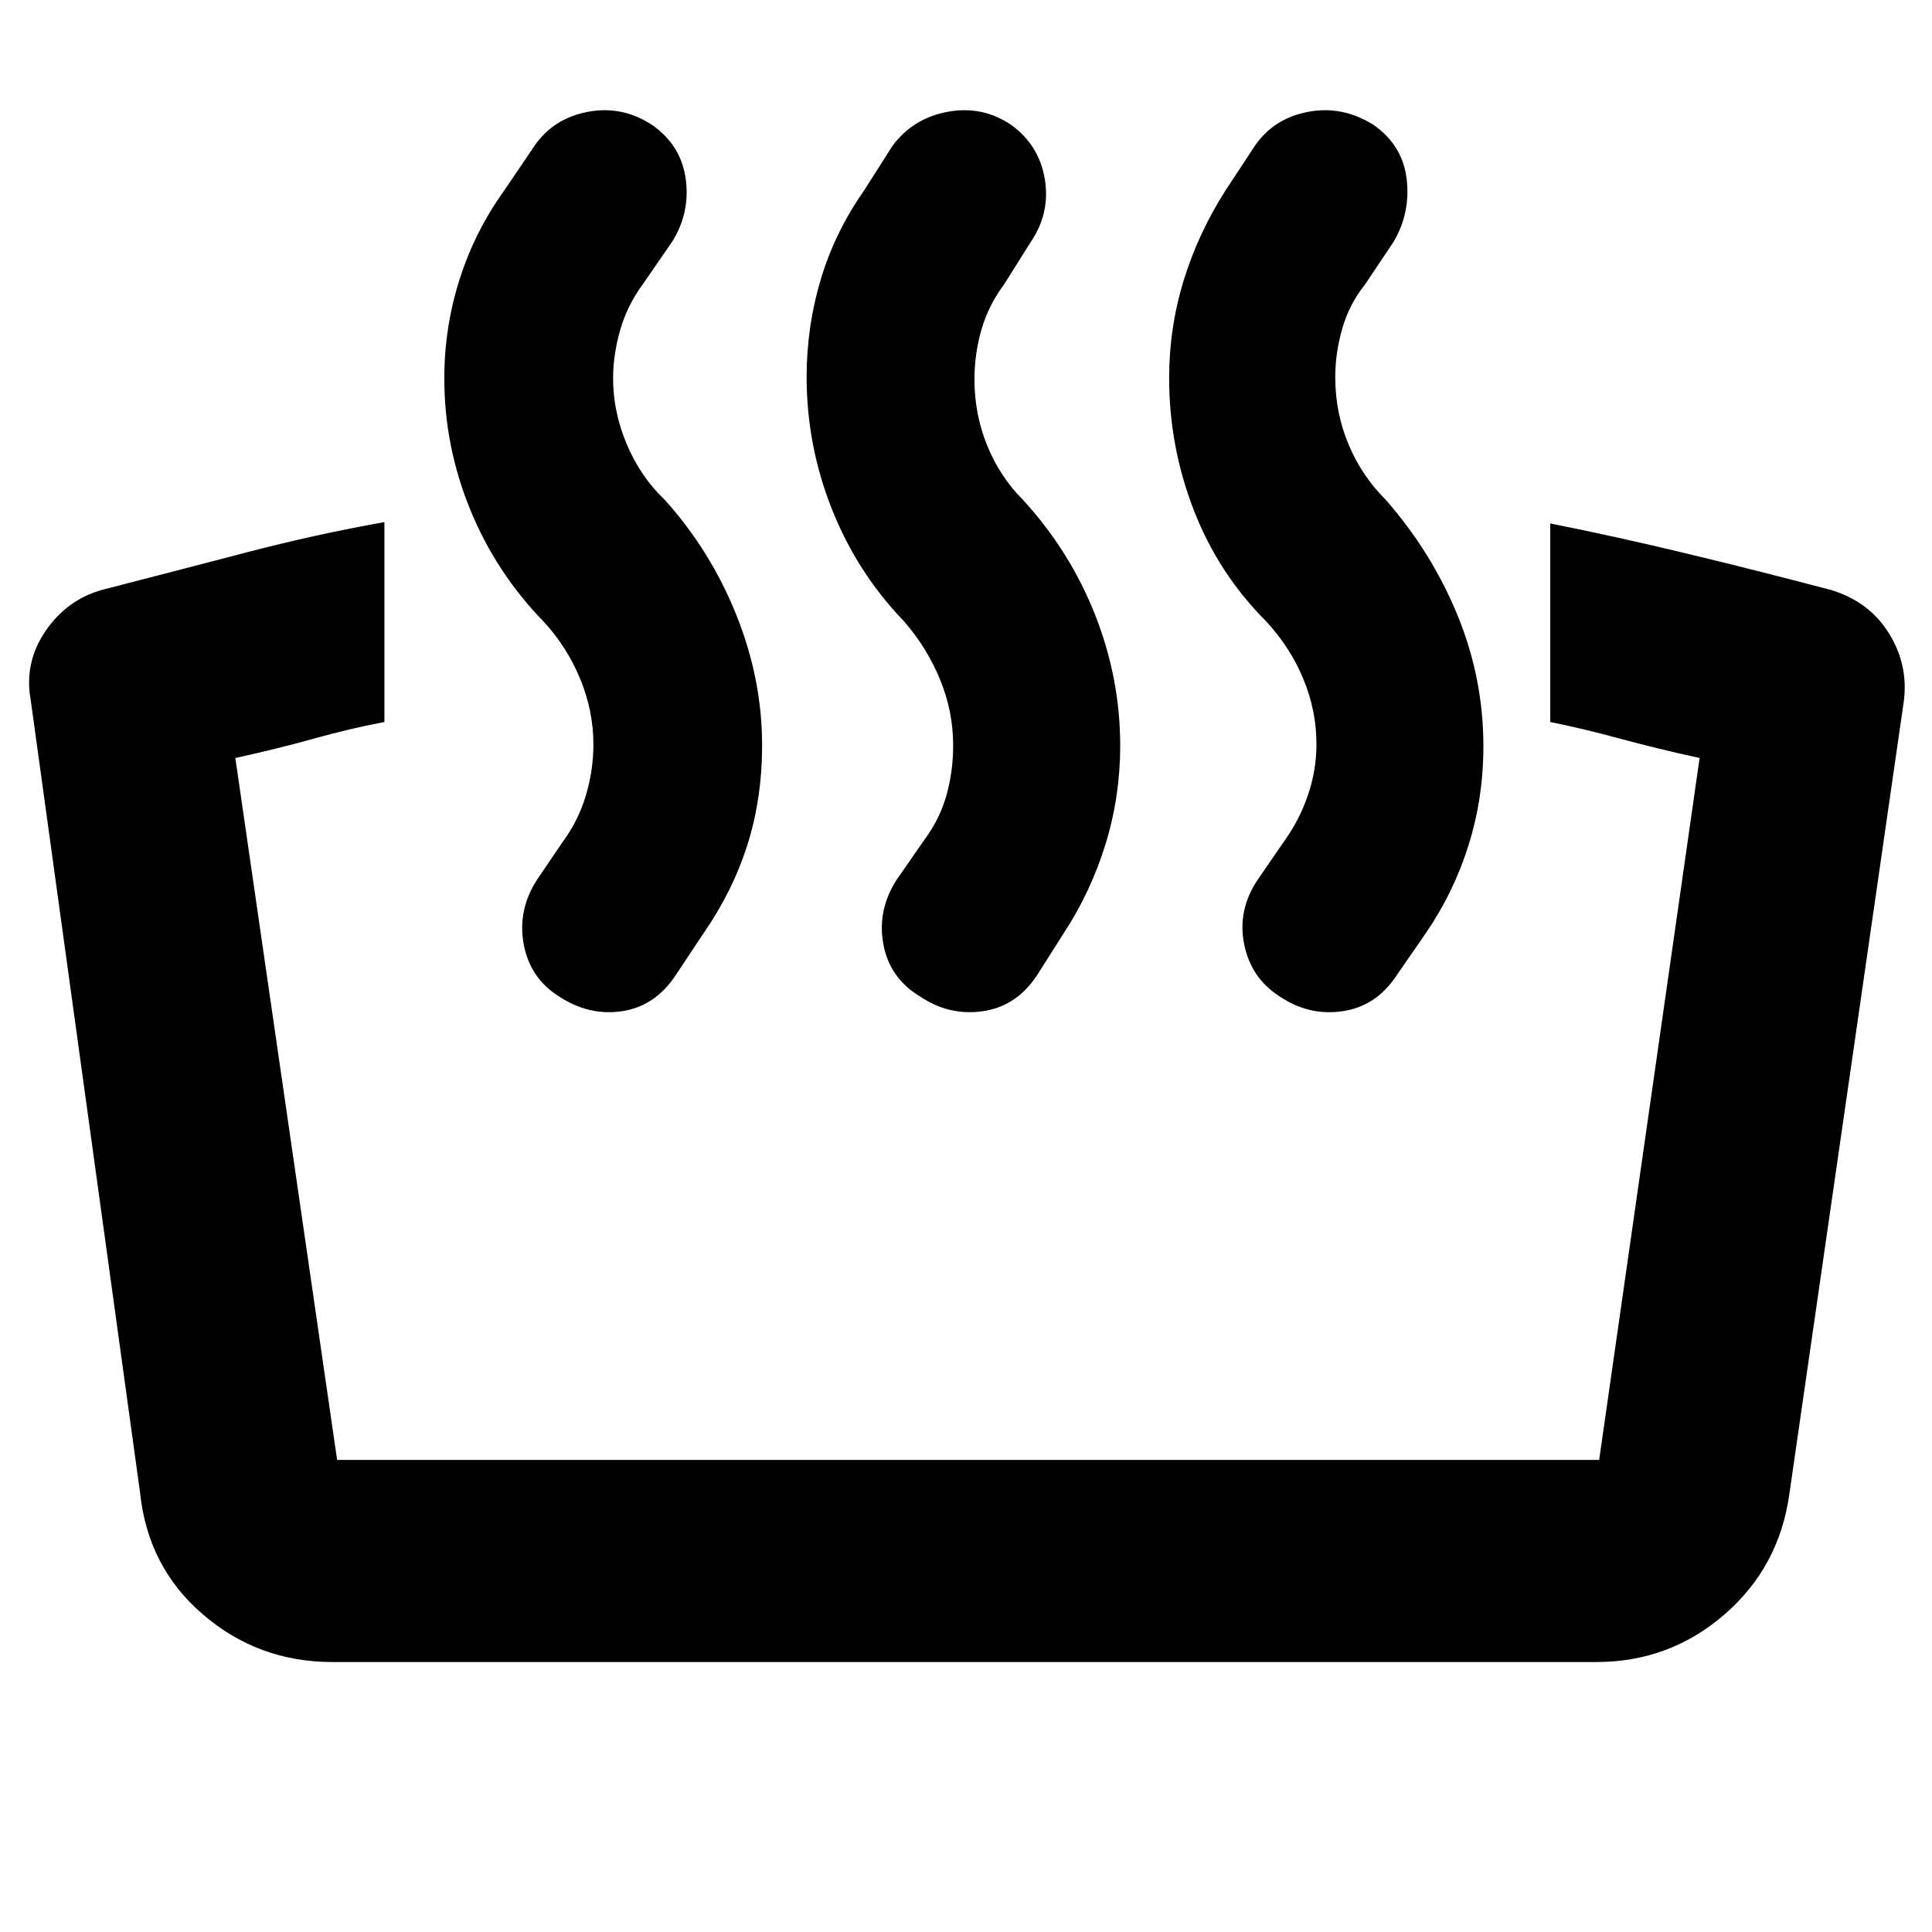 <svg xmlns="http://www.w3.org/2000/svg" height="40" viewBox="0 -960 960 960" width="40"><path d="M770.32-601.23v-98.67q33.23 6.63 67.7 14.93 34.47 8.3 71.94 18.16 18.87 5.79 28.62 21.47 9.75 15.67 7.42 33.75l-56.9 394.1q-5.09 36.27-32.33 59.81-27.25 23.53-63.48 23.53H165.06q-36.63 0-64.1-23.53-27.48-23.54-31.34-60.44L15.28-612.03q-3.38-18.43 7.1-34.06 10.49-15.63 28-20.72 37.68-9.71 72.12-18.71 34.44-9 68.51-15.04v99.33q-16.63 3.1-34.77 8.17-18.14 5.07-39.3 9.72l50.57 348.76h627.11l49.9-348.76q-21.16-4.65-39.88-9.72-18.73-5.07-34.32-8.17Zm-116.19 10.94q0-16.67-6.5-32.33-6.5-15.67-18.5-28.67-23.76-23.74-35.97-55.31-12.22-31.57-12.22-65.52 0-25.05 7.21-48.5t20.75-44.68l14.65-22.27q9.44-13.65 26.5-16.87 17.05-3.21 32.52 6.54 14.42 10.13 16.39 26.91 1.98 16.79-6.54 31.21l-14.17 21.17q-7.82 9.77-11.29 21.87-3.48 12.1-3.48 24.23 0 17.49 6.55 33.2 6.55 15.72 18.55 27.67 22.85 26.09 35.68 57.42 12.83 31.32 12.83 65.04 0 25.62-7.38 49.15-7.38 23.54-21.28 43.77l-14.6 21.13q-10.17 15.26-26.88 17.62-16.72 2.36-31.14-7.39-14.23-9.09-17.61-26.01-3.37-16.92 6.76-32l13.5-19.61q7.34-10.33 11.5-22.55 4.17-12.22 4.17-25.22Zm-180.51.67q0-16.96-6.55-32.81-6.55-15.86-17.88-28.86-23.39-24.3-35.88-55.87-12.5-31.58-12.5-65.52 0-25.05 7.02-48.5 7.02-23.46 21.5-44.12l14.18-22.27q10.11-13.65 27.35-16.87 17.24-3.21 31.66 6.54 13.86 10.13 16.64 26.91 2.78 16.79-6.97 31.21l-13.32 21.17q-7.71 10.33-11.19 22.41-3.48 12.07-3.48 24.69 0 17.34 6.34 32.91 6.33 15.57 17.76 26.96 23.39 25.53 35.86 57.16 12.46 31.63 12.46 64.97 0 25.33-7.3 49.01-7.31 23.67-20.78 44.24l-13.42 21.13q-10.17 15.26-26.89 17.62-16.71 2.36-31.13-7.39-15.08-9.09-18.18-26.01-3.09-16.92 6.66-32l13.61-19.61q7.71-10.33 11.07-22.22 3.36-11.88 3.36-24.88Zm-178.76-.44q0-16.66-6.53-32.52-6.52-15.85-18.14-28.48-23.76-24.4-36.59-55.83-12.83-31.43-12.83-65.11 0-25.31 7.59-49.19 7.6-23.88 22.16-44.11l15.09-22.27q9.44-13.65 26.5-16.87 17.05-3.21 31.95 6.54 14.42 10.13 16.68 26.91 2.26 16.79-6.83 31.21l-14.61 21.17q-7.71 10.52-11.18 22.74-3.48 12.22-3.48 24 0 16.54 6.83 32.69t18.83 27.54q22.78 25.29 35.58 57.21 12.8 31.91 12.8 64.69 0 26.56-7.33 49.62-7.34 23.06-21.76 43.86l-14.04 21.13q-10.27 15.26-26.65 17.62-16.38 2.36-31.17-7.39-14.43-9.09-17.52-26.01t6.66-32l13.32-19.61q7.33-10.07 11-22.49 3.67-12.42 3.67-25.05Z"/></svg>